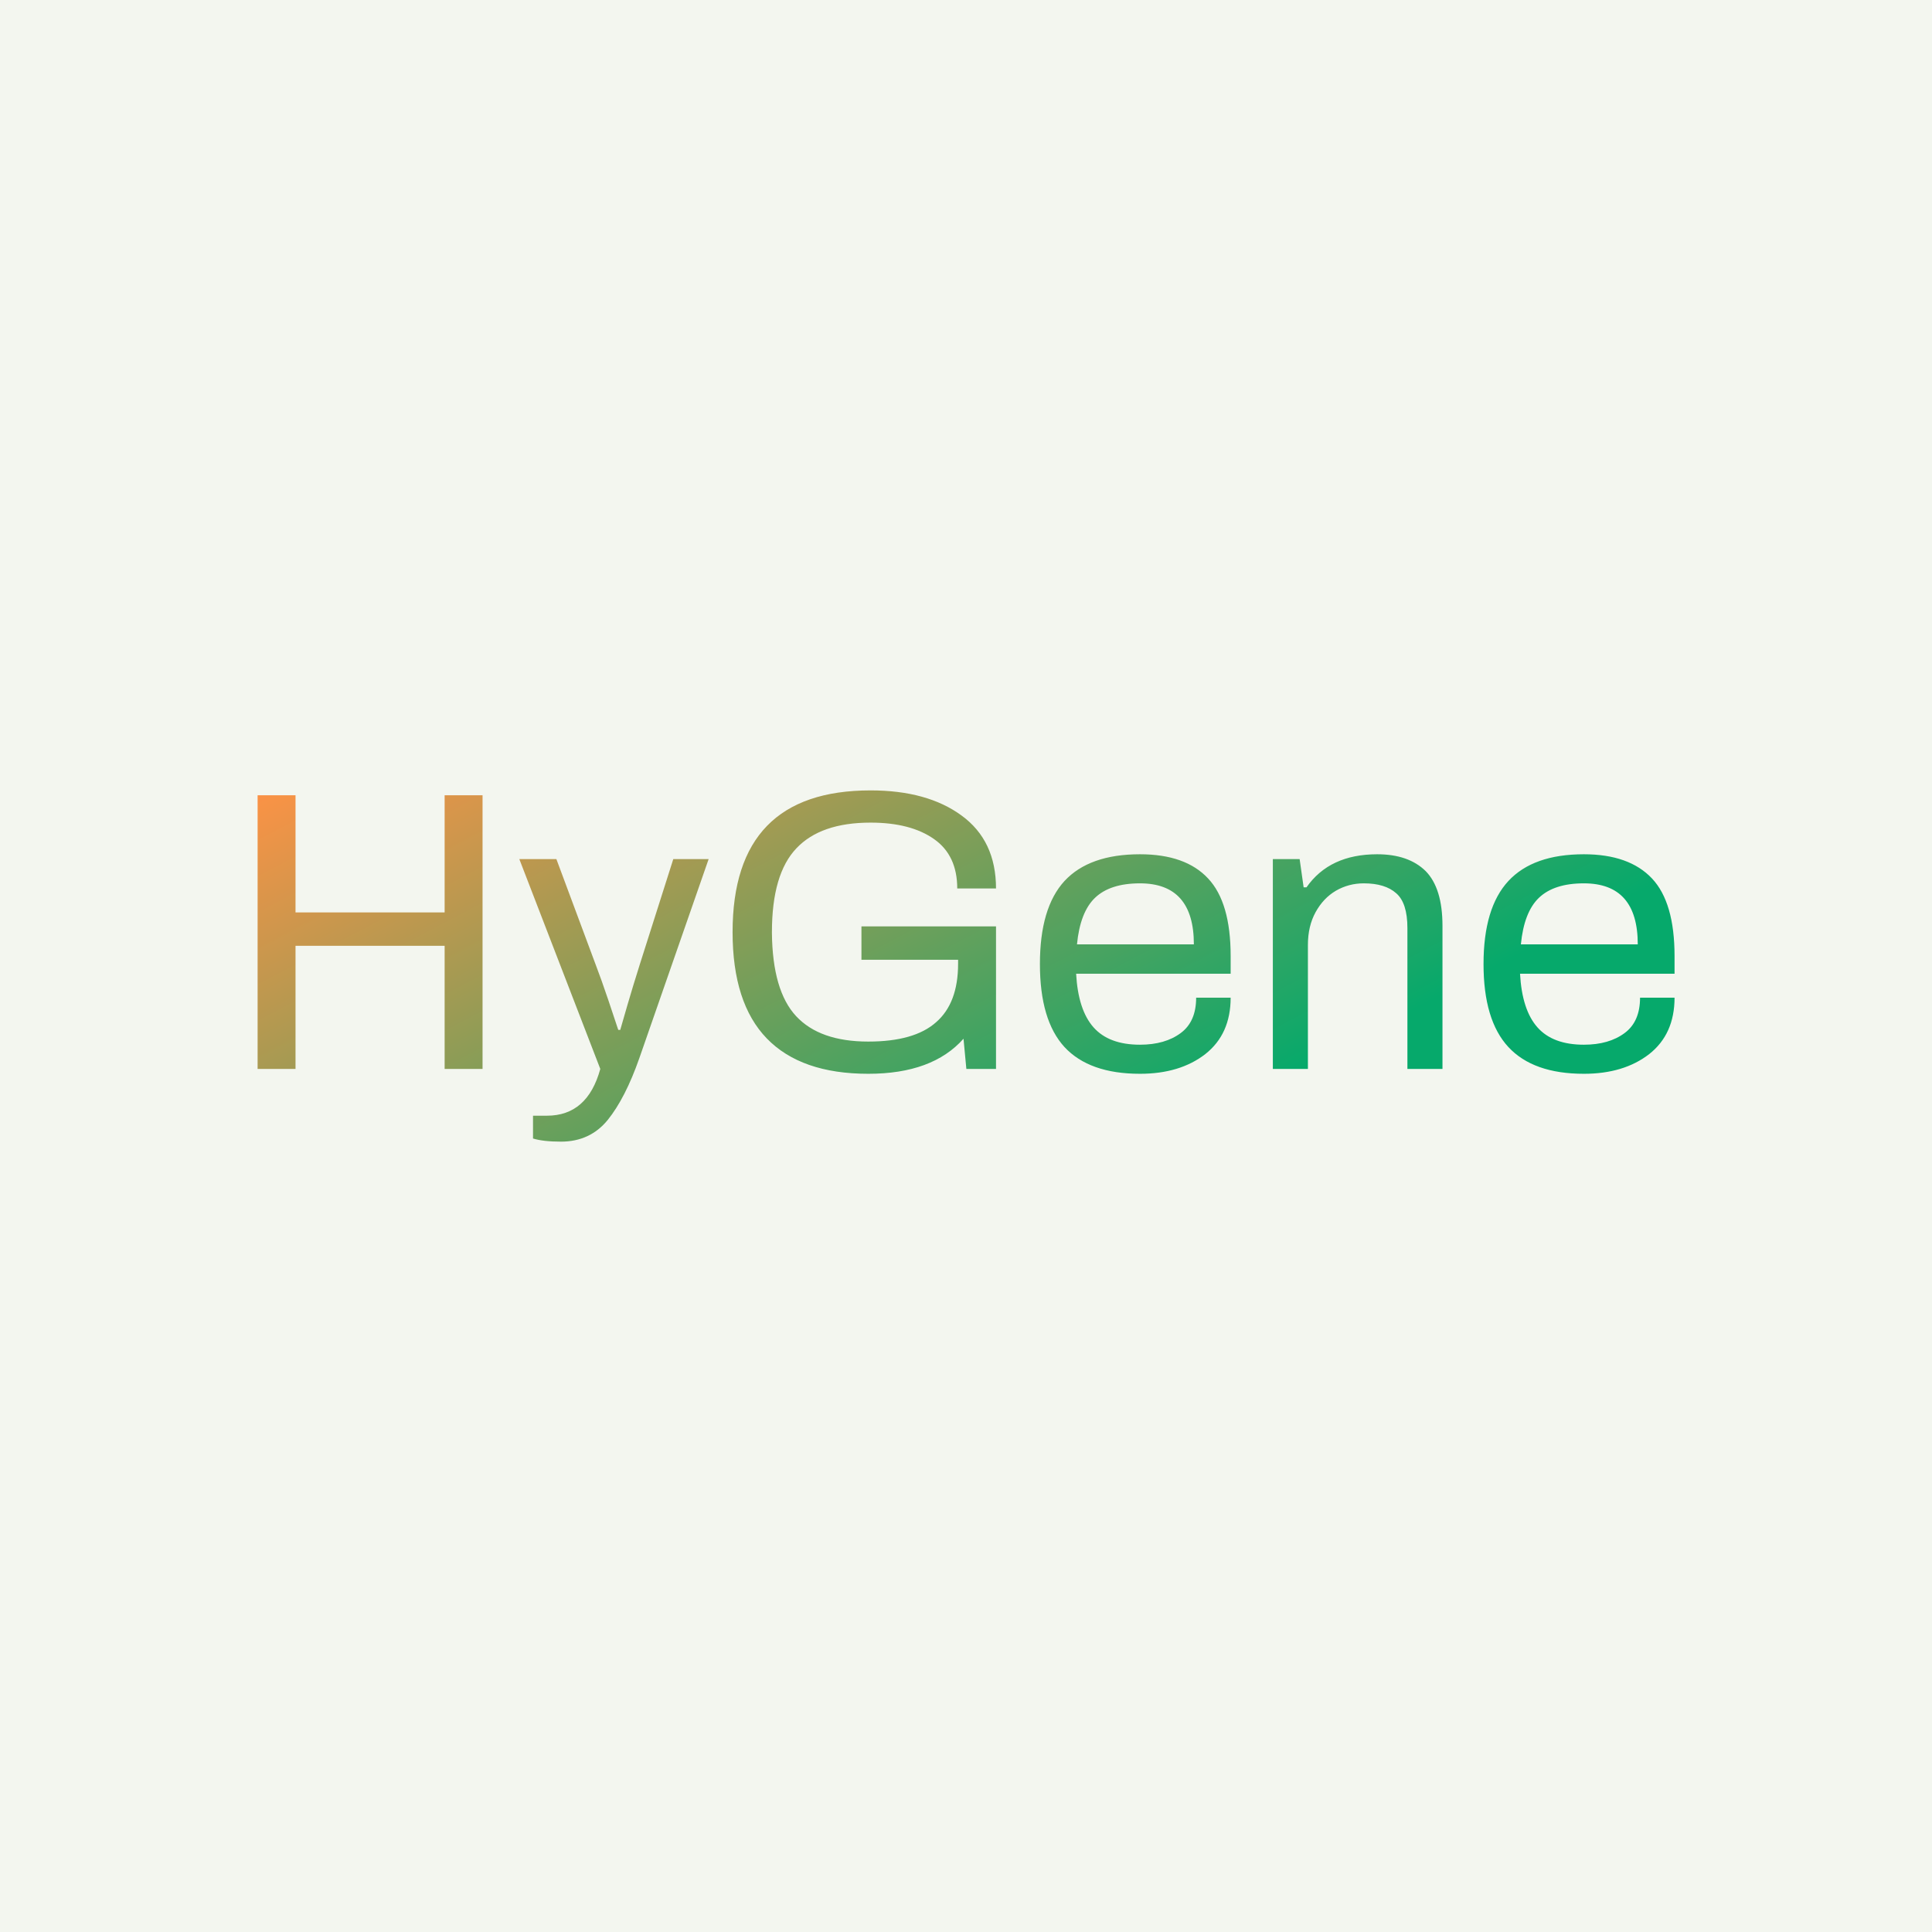 <svg data-v-fde0c5aa="" xmlns="http://www.w3.org/2000/svg" viewBox="0 0 300 300" class="font"><!----><defs data-v-fde0c5aa=""><!----></defs><rect data-v-fde0c5aa="" fill="#F3F6EF" x="0" y="0" width="300px" height="300px" class="logo-background-square"></rect><defs data-v-fde0c5aa=""><linearGradient data-v-fde0c5aa="" gradientTransform="rotate(25)" id="411d9dae-e450-4ff7-97f9-55d66273707f" x1="0%" y1="0%" x2="100%" y2="0%"><stop data-v-fde0c5aa="" offset="0%" stop-color="#FD9245" stop-opacity="1"></stop><stop data-v-fde0c5aa="" offset="100%" stop-color="#06A96B" stop-opacity="1"></stop></linearGradient></defs><g data-v-fde0c5aa="" id="089c749d-53af-4f4a-aba1-55c21ba0e60f" fill="url(#411d9dae-e450-4ff7-97f9-55d66273707f)" transform="matrix(4.427,0,0,4.427,35.087,111.577)"><path d="M1.11 12.29L1.11 2.69L2.44 2.69L2.44 6.80L7.67 6.80L7.67 2.69L9.00 2.69L9.00 12.29L7.67 12.29L7.67 7.97L2.44 7.97L2.44 12.29L1.11 12.29ZM11.75 14.84Q11.13 14.84 10.77 14.73L10.77 14.73L10.77 13.93L11.26 13.93Q12.68 13.93 13.13 12.29L13.13 12.29L10.29 4.93L11.59 4.93L12.96 8.61Q13.16 9.13 13.42 9.90Q13.68 10.68 13.76 10.92L13.76 10.92L13.83 10.92Q13.90 10.68 14.09 10.02Q14.28 9.37 14.52 8.61L14.52 8.61L15.69 4.93L16.93 4.93L14.50 11.91Q14.01 13.31 13.39 14.08Q12.77 14.84 11.75 14.84L11.75 14.84ZM22.29 8.46L22.29 7.29L27.01 7.29L27.01 12.29L25.97 12.29L25.87 11.23Q24.78 12.46 22.53 12.46L22.53 12.46Q20.17 12.46 18.97 11.22Q17.77 9.98 17.77 7.49L17.77 7.49Q17.77 2.52 22.61 2.52L22.61 2.52Q24.60 2.52 25.80 3.40Q27.01 4.28 27.01 5.96L27.01 5.96L25.65 5.96Q25.65 4.80 24.84 4.23Q24.02 3.65 22.61 3.65L22.61 3.65Q20.86 3.65 20.01 4.55Q19.15 5.45 19.15 7.49L19.15 7.49L19.15 7.52Q19.17 9.55 20.00 10.44Q20.83 11.33 22.53 11.33L22.53 11.33Q24.15 11.33 24.91 10.65Q25.68 9.98 25.68 8.60L25.68 8.60L25.68 8.46L22.29 8.46ZM32.06 12.46Q30.28 12.46 29.41 11.52Q28.55 10.58 28.55 8.61L28.55 8.61Q28.55 6.64 29.41 5.70Q30.28 4.76 32.06 4.76L32.06 4.76Q33.66 4.76 34.45 5.61Q35.24 6.45 35.24 8.33L35.24 8.33L35.24 8.95L29.82 8.95Q29.89 10.22 30.43 10.83Q30.97 11.44 32.06 11.44L32.06 11.44Q32.94 11.44 33.49 11.03Q34.03 10.63 34.03 9.79L34.03 9.79L35.24 9.79Q35.24 11.07 34.35 11.77Q33.46 12.46 32.06 12.46L32.06 12.46ZM29.85 7.92L33.95 7.92Q33.95 5.78 32.06 5.78L32.06 5.78Q31.01 5.78 30.48 6.29Q29.96 6.79 29.85 7.92L29.85 7.92ZM36.72 12.29L36.72 4.93L37.66 4.93L37.80 5.92L37.90 5.92Q38.71 4.76 40.38 4.76L40.38 4.76Q41.48 4.76 42.08 5.35Q42.67 5.95 42.67 7.27L42.67 7.27L42.67 12.29L41.44 12.29L41.44 7.35Q41.44 6.47 41.05 6.13Q40.66 5.78 39.91 5.78L39.91 5.78Q39.38 5.78 38.93 6.04Q38.49 6.30 38.22 6.79Q37.95 7.28 37.95 7.94L37.95 7.94L37.95 12.29L36.72 12.29ZM47.63 12.46Q45.85 12.46 44.98 11.52Q44.11 10.58 44.11 8.61L44.11 8.61Q44.11 6.64 44.98 5.70Q45.85 4.76 47.63 4.76L47.63 4.76Q49.22 4.76 50.02 5.61Q50.81 6.45 50.81 8.33L50.81 8.33L50.81 8.95L45.39 8.95Q45.46 10.22 46.00 10.83Q46.54 11.44 47.63 11.44L47.63 11.44Q48.51 11.44 49.06 11.03Q49.60 10.63 49.60 9.79L49.60 9.79L50.81 9.79Q50.81 11.07 49.92 11.77Q49.03 12.46 47.63 12.46L47.63 12.46ZM45.42 7.92L49.52 7.92Q49.52 5.78 47.63 5.78L47.63 5.78Q46.58 5.78 46.05 6.29Q45.53 6.79 45.42 7.92L45.42 7.92Z"></path></g><!----><!----></svg>
